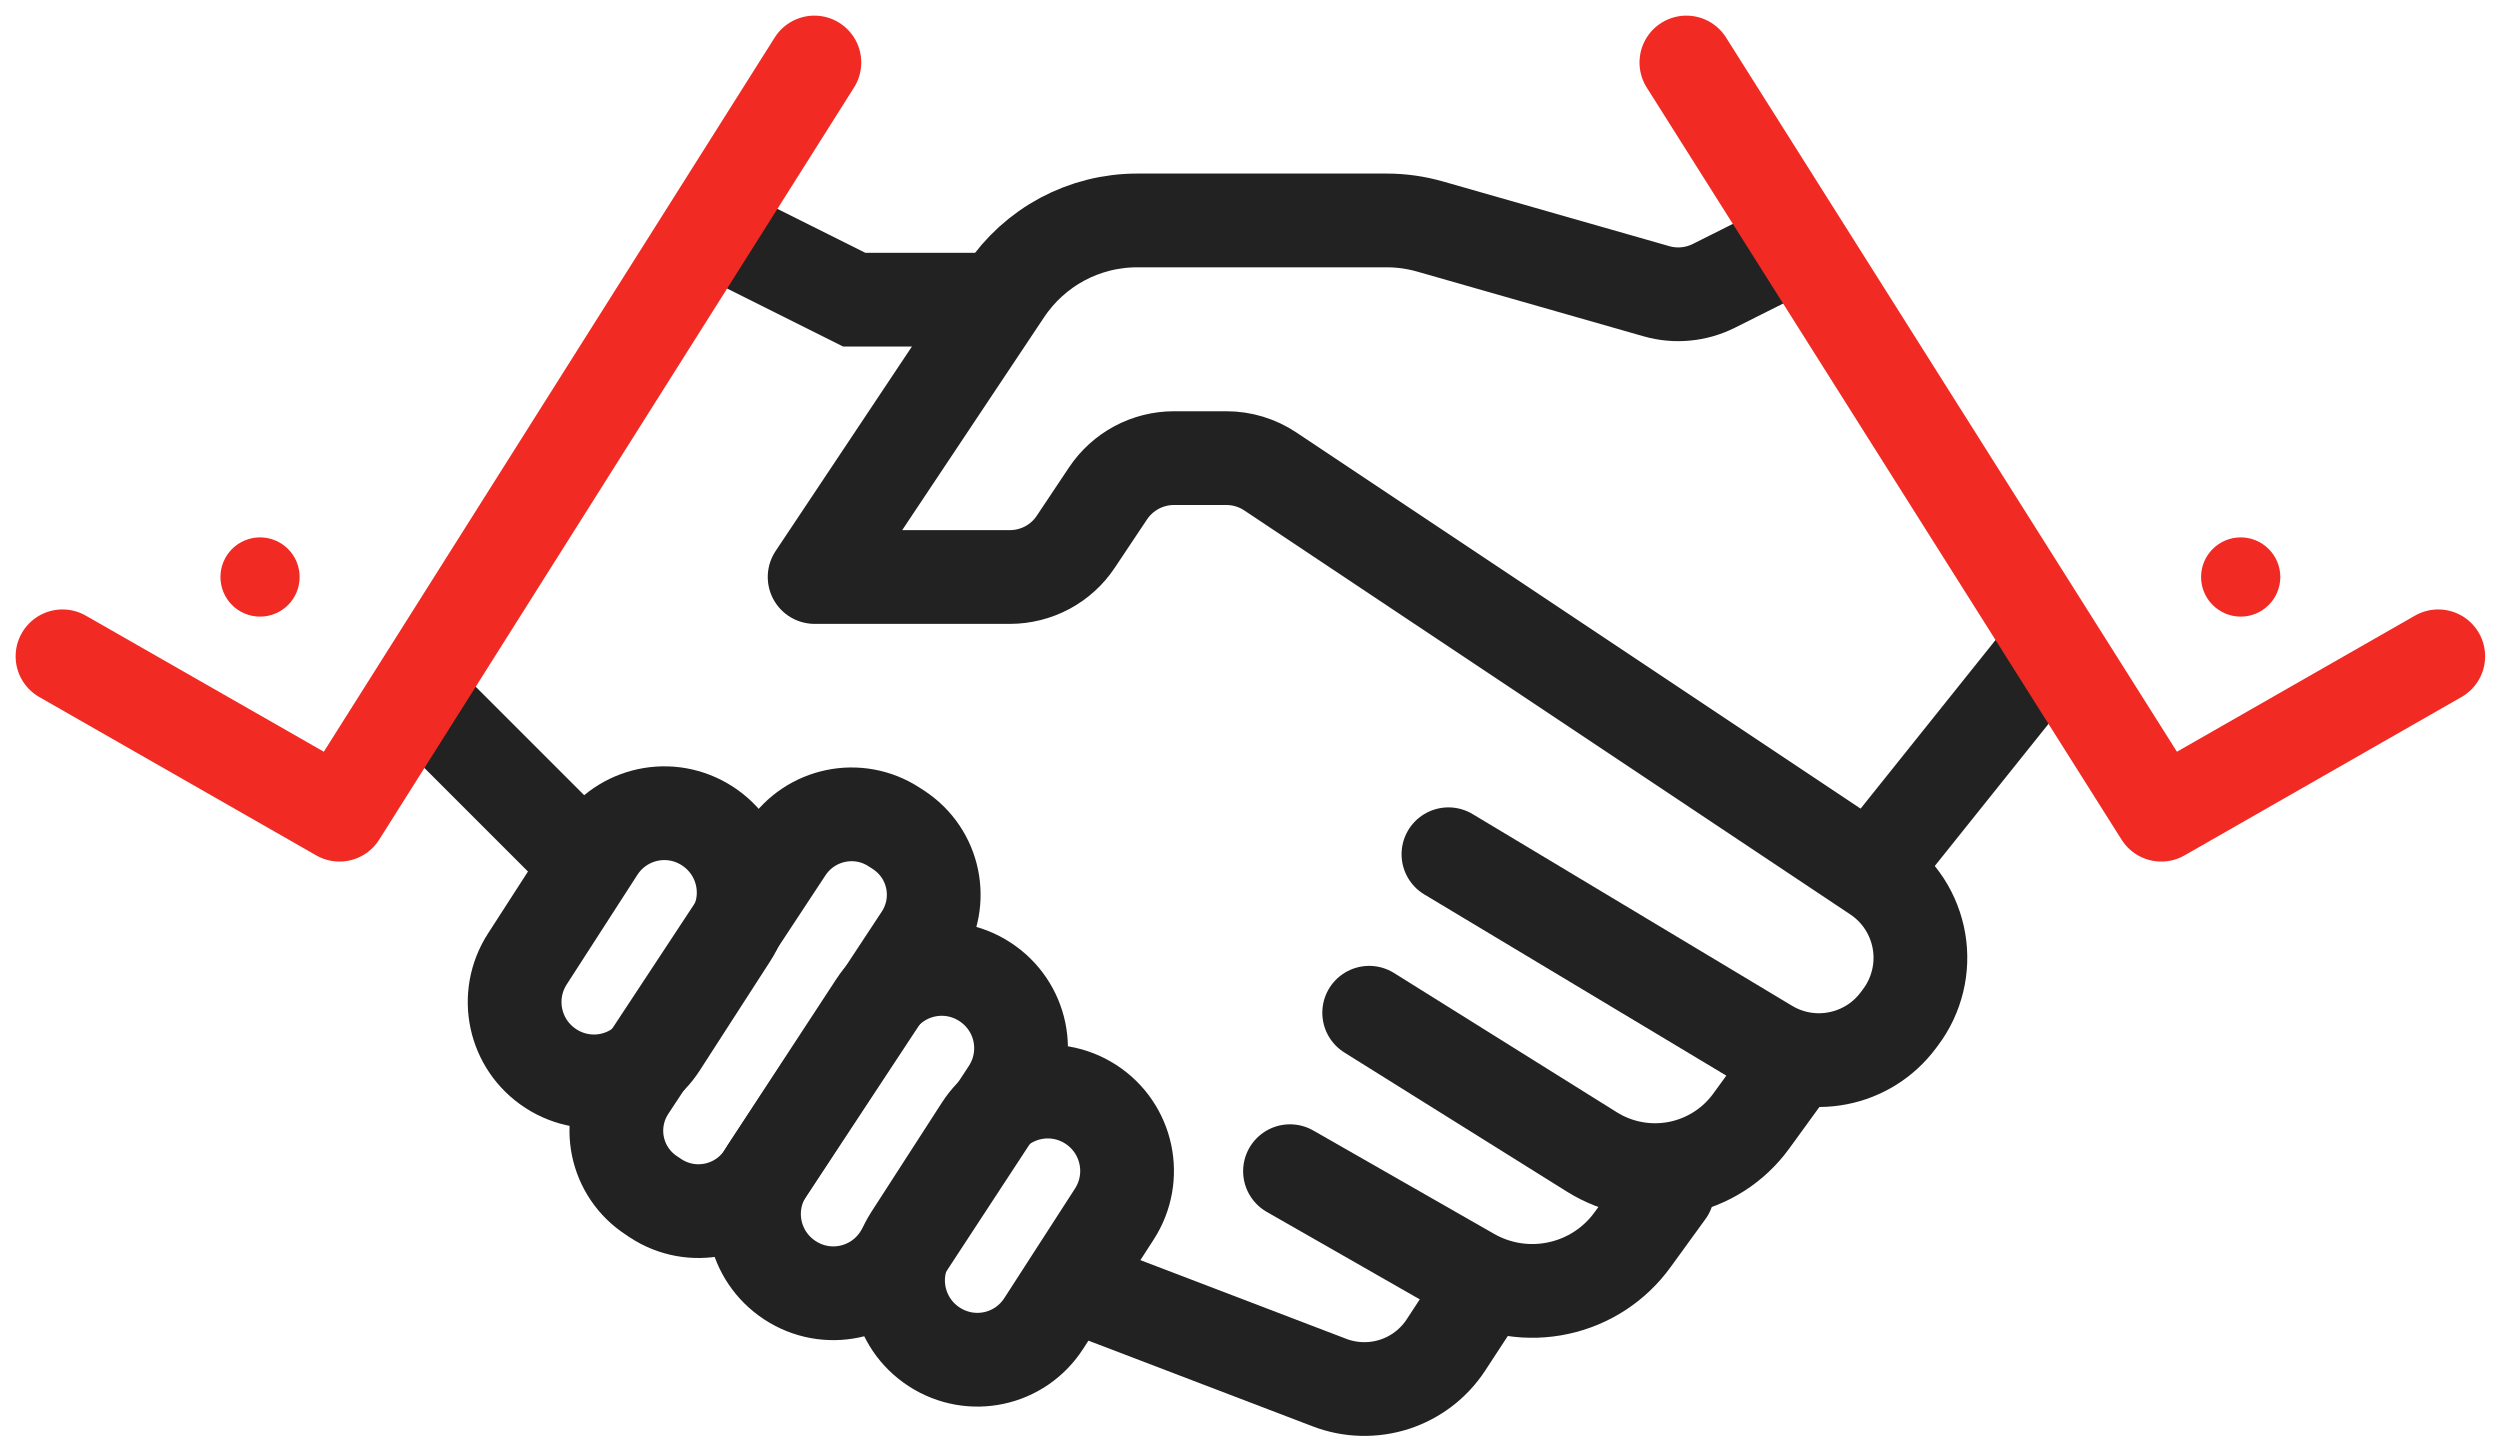 <svg width="40" height="23" viewBox="0 0 40 23" fill="none" xmlns="http://www.w3.org/2000/svg">
<path d="M11.133 3.528L13.668 4.795H16.203" stroke="#222222" stroke-width="1.5"/>
<path d="M28.245 4.161L27.419 4.575C27.135 4.716 26.809 4.747 26.504 4.66L22.883 3.625C22.656 3.56 22.422 3.527 22.186 3.527H18.194C17.776 3.527 17.366 3.63 16.997 3.827C16.63 4.024 16.316 4.309 16.084 4.656L13.034 9.232H16.159C16.367 9.232 16.573 9.18 16.757 9.082C16.941 8.983 17.098 8.841 17.213 8.667L17.728 7.895C17.844 7.721 18.001 7.579 18.185 7.48C18.369 7.382 18.574 7.33 18.783 7.33H19.622C19.872 7.33 20.117 7.404 20.325 7.543L30.021 14.007C30.2 14.126 30.353 14.281 30.471 14.462C30.588 14.643 30.667 14.845 30.704 15.058C30.74 15.27 30.733 15.488 30.682 15.697C30.631 15.906 30.539 16.104 30.409 16.276L30.37 16.328C30.135 16.642 29.792 16.857 29.407 16.932C29.023 17.008 28.624 16.938 28.288 16.736L23.175 13.668" stroke="#222222" stroke-width="1.5" stroke-linecap="round" stroke-linejoin="round"/>
<path d="M30.146 13.668L32.682 10.499" stroke="#222222" stroke-width="1.5"/>
<path d="M9.231 13.668L6.696 11.133" stroke="#222222" stroke-width="1.5"/>
<path d="M13.03 1L5.432 13.035L1 10.501" stroke="#F12A23" stroke-width="1.5" stroke-linecap="round" stroke-linejoin="round"/>
<path d="M14.309 13.234L14.377 13.278C14.954 13.656 15.113 14.424 14.733 15.001L12.22 18.814C11.84 19.391 11.069 19.551 10.492 19.174L10.425 19.129C9.847 18.752 9.688 17.983 10.068 17.407L12.581 13.593C12.961 13.017 13.732 12.856 14.309 13.234H14.309Z" stroke="#222222" stroke-width="1.5" stroke-linecap="round" stroke-linejoin="round"/>
<path d="M15.762 15.711C16.35 16.096 16.513 16.878 16.129 17.466L14.393 20.117C14.009 20.705 13.226 20.869 12.639 20.484C12.051 20.099 11.887 19.317 12.272 18.729L14.007 16.078C14.392 15.49 15.175 15.326 15.762 15.711Z" stroke="#222222" stroke-width="1.5" stroke-linecap="round" stroke-linejoin="round"/>
<path d="M17.453 17.669C18.042 18.051 18.21 18.834 17.83 19.424L16.7 21.175C16.32 21.765 15.539 21.933 14.949 21.551C14.36 21.17 14.192 20.387 14.572 19.797L15.702 18.046C16.082 17.456 16.863 17.288 17.453 17.669V17.669Z" stroke="#222222" stroke-width="1.5" stroke-linecap="round" stroke-linejoin="round"/>
<path d="M11.318 13.216C11.907 13.598 12.076 14.38 11.695 14.97L10.566 16.721C10.185 17.312 9.404 17.479 8.815 17.098C8.225 16.716 8.057 15.934 8.438 15.343L9.567 13.592C9.948 13.002 10.729 12.834 11.318 13.216Z" stroke="#222222" stroke-width="1.5" stroke-linecap="round" stroke-linejoin="round"/>
<path d="M26.982 1L34.58 13.035L39.012 10.501" stroke="#F12A23" stroke-width="1.5" stroke-linecap="round" stroke-linejoin="round"/>
<path d="M28.564 17.188L28.02 17.937C27.737 18.327 27.317 18.595 26.844 18.687C26.372 18.779 25.882 18.688 25.473 18.433L21.907 16.204" stroke="#222222" stroke-width="1.5" stroke-linecap="round" stroke-linejoin="round"/>
<path d="M26.68 19.065L26.119 19.838C25.832 20.233 25.41 20.508 24.933 20.61C24.457 20.713 23.959 20.636 23.535 20.394L20.64 18.739" stroke="#222222" stroke-width="1.5" stroke-linecap="round" stroke-linejoin="round"/>
<path d="M23.691 20.669L23.136 21.518C22.941 21.817 22.649 22.039 22.311 22.149C21.972 22.258 21.605 22.249 21.273 22.122L17.471 20.669" stroke="#222222" stroke-width="1.5" stroke-linejoin="round"/>
<path d="M4.794 9.232C4.794 9.4 4.728 9.561 4.609 9.68C4.49 9.799 4.329 9.866 4.161 9.866C3.993 9.866 3.831 9.799 3.712 9.68C3.594 9.561 3.527 9.4 3.527 9.232C3.527 9.064 3.594 8.903 3.712 8.784C3.831 8.665 3.993 8.598 4.161 8.598C4.329 8.598 4.49 8.665 4.609 8.784C4.728 8.903 4.794 9.064 4.794 9.232Z" fill="#F12A23"/>
<path d="M36.485 9.232C36.485 9.4 36.418 9.561 36.299 9.68C36.18 9.799 36.019 9.866 35.851 9.866C35.683 9.866 35.522 9.799 35.403 9.68C35.284 9.561 35.217 9.4 35.217 9.232C35.217 9.064 35.284 8.903 35.403 8.784C35.522 8.665 35.683 8.598 35.851 8.598C36.019 8.598 36.18 8.665 36.299 8.784C36.418 8.903 36.485 9.064 36.485 9.232Z" fill="#F12A23"/>
</svg>
